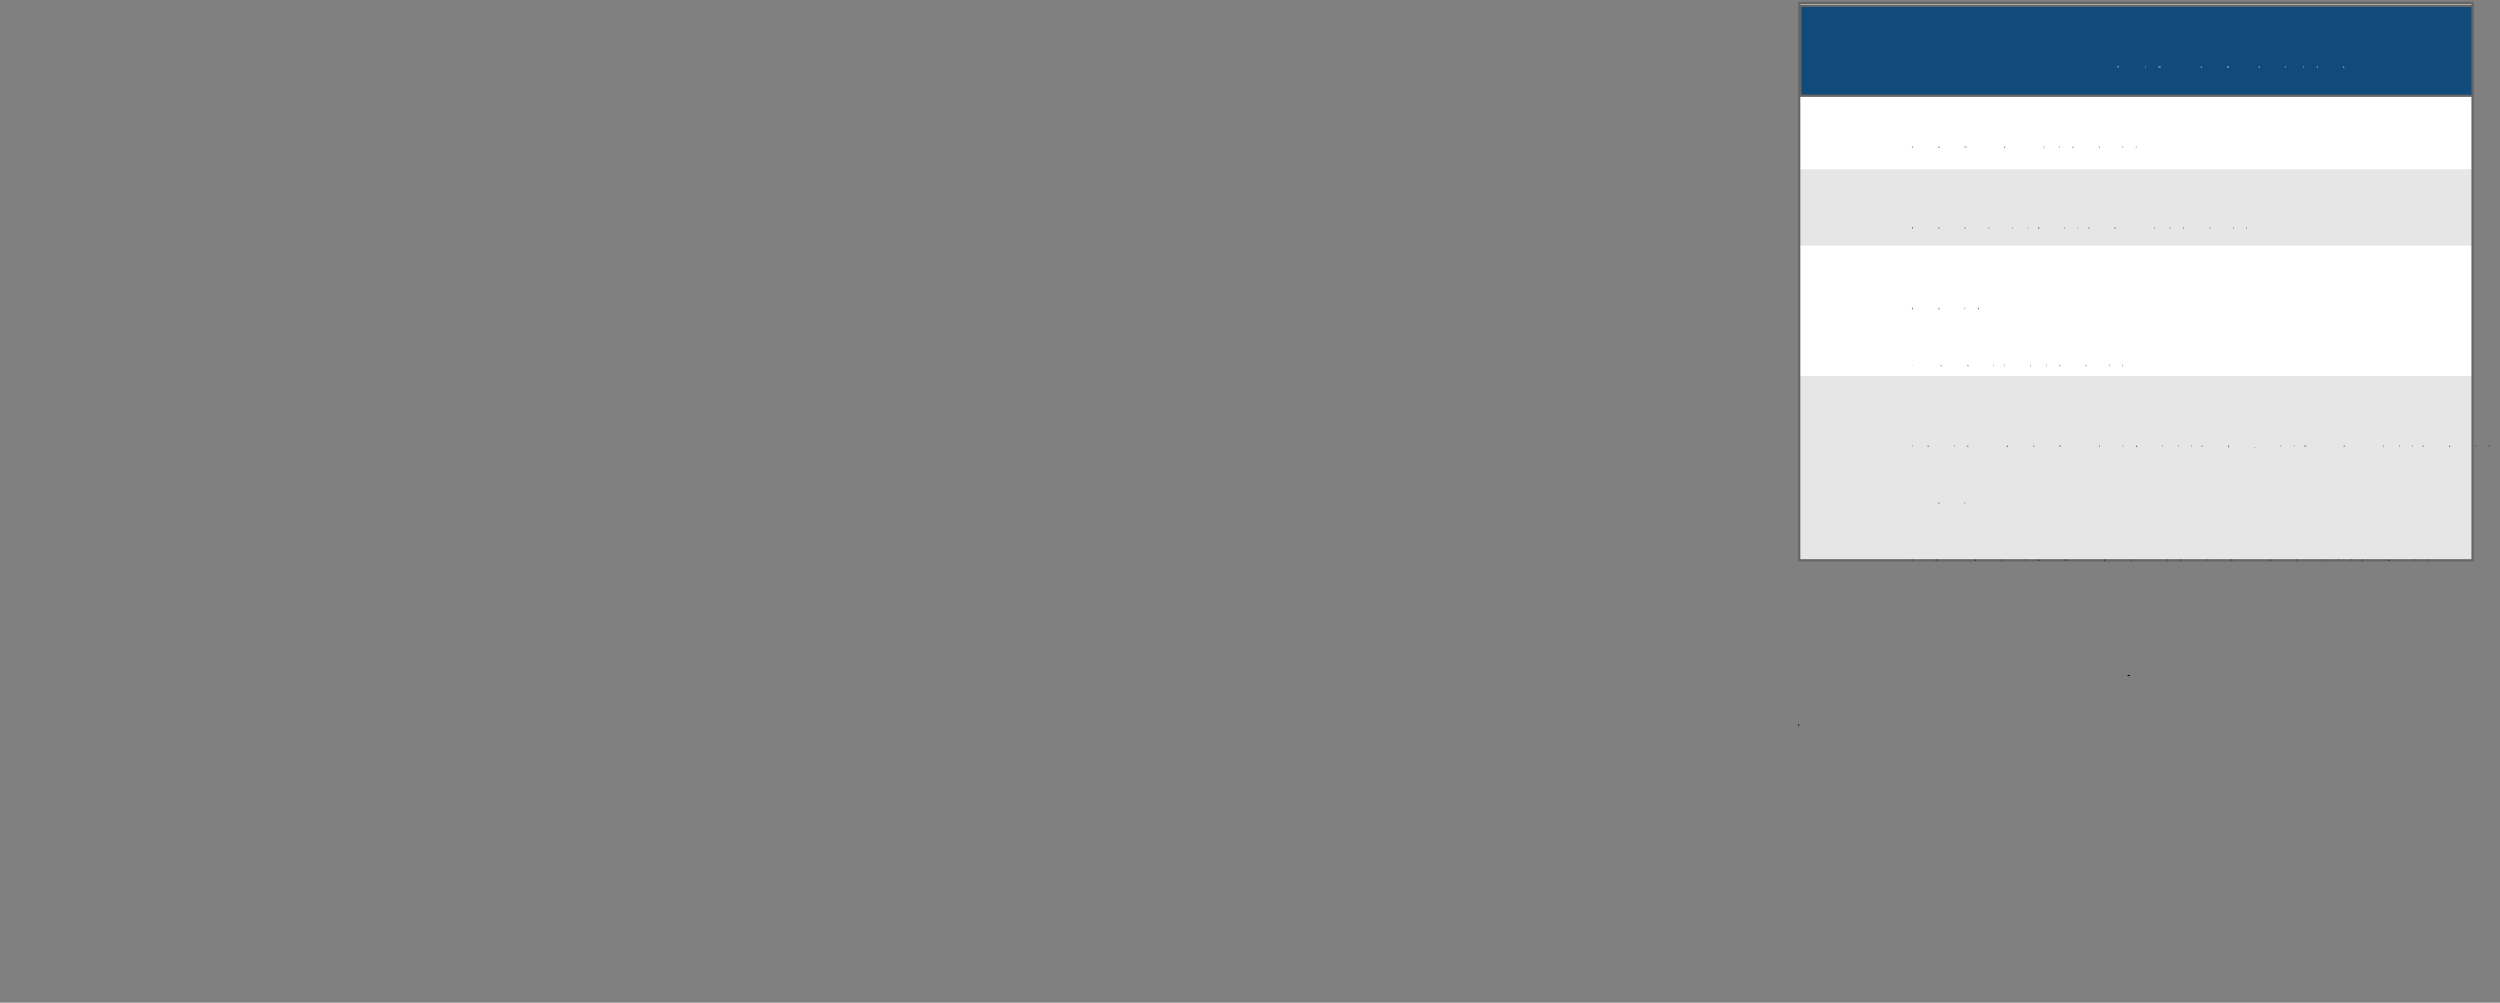 <?xml version="1.0" encoding="utf-8"?>
<!-- Generator: Adobe Illustrator 24.2.3, SVG Export Plug-In . SVG Version: 6.00 Build 0)  -->
<svg version="1.1" id="Layer_1" xmlns:lucid="lucid"
	 xmlns="http://www.w3.org/2000/svg" xmlns:xlink="http://www.w3.org/1999/xlink" x="0px" y="0px" viewBox="0 0 1112.3 446.1"
	 style="enable-background:new 0 0 1112.3 446.1;" xml:space="preserve">
<rect x="0" y="0" width="1112.3" height="446.1" fill="#808080" stroke="none"/>
<style type="text/css">
	.st0{fill:#FFFFFF;}
	.st1{fill:#E6E6E6;}
	.st2{fill:#CCCCCC;}
	.st3{fill:none;stroke:#666666;}
	.st4{fill:#114B7C;stroke:#666666;}
	.st5{fill:#333333;}
	.st6{fill:#FFFFFF;stroke:#000000;stroke-miterlimit:10;}
</style>
<g>
	<path class="st0" d="M800.5,1.3h299.6v248H800.5V1.3z"/>
	<path class="st1" d="M800.5,75.3h299.6v34H800.5V75.3z M800.5,167.3h299.6v82H800.5V167.3z"/>
	<path class="st2" d="M800.5,1.3h299.6v40H800.5V1.3z"/>
	<path class="st3" d="M800.5,1.3h299.6v248H800.5V1.3z M800.5,41.3h299.6"/>
	<g transform="matrix(1,0,0,1,805.486,43.801) translate(0 18.5)">
		<g id="b">
			<g transform="matrix(0.056,0,0,0.056,0,0)">
				<path id="T" d="M812,51.5c4.9-0.2,2.9,6.4,3.3,10.8h-1.8v-6.7c0-1.7-0.4-2.7-2.2-2.7c-4,0.1-2.4,5.7-2.7,9.4h-1.8l-0.1-10.6h1.7
					c0.1,0.6-0.1,1.3,0.1,1.8C809.2,52.3,810.2,51.6,812,51.5"/>
			</g>
			<g transform="matrix(0.056,0,0,0.056,11.111,0)">
				<path id="U" d="M824.4,60.3c-0.8,1.2-1.7,2.3-3.8,2.2c-2-0.1-3.2-1.2-3.2-3.2c-0.1-3.6,3.5-3.5,6.9-3.5c0.2-1.9-0.5-3-2.3-3
					c-1.3,0.1-2.3,0.4-2.3,1.7l-1.8-0.2c0.3-2.1,1.8-2.9,4.2-2.9c2.5,0,4,1.1,4,3.6v4.6c-0.1,1.1,0.4,1.8,1.6,1.5v1.1
					C826,62.7,824.3,62.1,824.4,60.3z M819.3,59.4c0,1.1,0.7,1.8,1.8,1.8c2.3-0.2,3.5-1.6,3.3-4.1C822,57.2,819.3,56.8,819.3,59.4"
					/>
			</g>
			<g transform="matrix(0.056,0,0,0.056,22.222,0)">
				<path id="V" d="M839.4,52.9c-3.7,0.2-2.1,5.8-2.4,9.4h-1.7v-6.7c0-1.6-0.3-2.8-1.9-2.7c-3.7,0.2-2.1,5.8-2.4,9.4h-1.7L829,51.7
					h1.7c0.1,0.6-0.1,1.3,0.1,1.8c0.6-2.4,5.5-2.8,5.9,0c0.6-1.2,1.5-1.9,3.2-2c4.7-0.1,2.6,6.6,3.1,10.8h-1.7v-6.7
					C841.3,54,841,52.9,839.4,52.9"/>
			</g>
			<g transform="matrix(0.056,0,0,0.056,38.833,0)">
				<path id="W" d="M849.9,51.5c3.5,0,4.8,2.3,4.7,5.9H847c0,2.2,0.8,3.7,2.9,3.8c1.4,0.1,2.4-0.7,2.7-1.6l1.6,0.4
					c-0.6,1.6-2.1,2.5-4.3,2.5c-3.2,0-4.9-2.1-4.8-5.6C845.2,53.6,846.6,51.5,849.9,51.5z M852.8,56c0.3-3.3-4.2-4.3-5.4-1.6
					c-0.2,0.4-0.3,0.9-0.3,1.6H852.8"/>
			</g>
		</g>
	</g>
	<g transform="matrix(1,0,0,1,805.486,43.801) translate(55.5 18.5)">
		<g id="c">
			<g transform="matrix(0.056,0,0,0.056,0,0)">
				<path id="X" d="M865.8,66.5c-2.1-2.3-3.6-5.1-3.6-9.4c0-4.2,1.6-7,3.6-9.3h1.7c-2.1,2.3-3.6,5.1-3.6,9.3s1.4,7.1,3.6,9.3H865.8"
					/>
			</g>
			<g transform="matrix(0.056,0,0,0.056,6.611,0)">
				<path id="Y" d="M870.9,59.7c-0.1,1.3,1,1.6,2.1,1.2v1.3c-1.8,0.6-3.9,0.3-3.9-2.2V53h-1.2v-1.3h1.3l0.5-2.4h1.2v2.4h1.9V53h-1.9
					V59.7"/>
			</g>
			<g transform="matrix(0.056,0,0,0.056,12.167,0)">
				<path id="W_1_" d="M878.7,51.5c3.5,0,4.8,2.3,4.7,5.9h-7.5c0,2.2,0.8,3.7,2.9,3.8c1.4,0.1,2.4-0.7,2.7-1.6l1.6,0.4
					c-0.6,1.6-2.1,2.5-4.3,2.5c-3.2,0-4.9-2.1-4.8-5.6C874,53.6,875.4,51.5,878.7,51.5z M881.6,56c0.3-3.3-4.2-4.3-5.4-1.6
					c-0.2,0.4-0.3,0.9-0.3,1.6H881.6"/>
			</g>
			<g transform="matrix(0.056,0,0,0.056,23.278,0)">
				<path id="Z" d="M892.1,62.3l-2.8-4.3l-2.9,4.3h-1.9l3.8-5.4l-3.6-5.1h1.9l2.7,4.1l2.6-4.1h1.9l-3.6,5.1l3.8,5.4H892.1"/>
			</g>
			<g transform="matrix(0.056,0,0,0.056,33.278,0)">
				<path id="Y_1_" d="M897.5,59.7c-0.1,1.3,1,1.6,2.1,1.2v1.3c-1.8,0.6-3.9,0.3-3.9-2.2V53h-1.2v-1.3h1.3l0.5-2.4h1.2v2.4h1.9V53
					h-1.9V59.7"/>
			</g>
			<g transform="matrix(0.056,0,0,0.056,38.833,0)">
				<path id="aa" d="M901.7,47.8c2.1,2.3,3.6,5.1,3.6,9.3s-1.5,7.1-3.6,9.3h-1.7c2.1-2.3,3.6-5.1,3.6-9.3s-1.5-7.1-3.6-9.3H901.7"/>
			</g>
		</g>
	</g>
	<g transform="matrix(1,0,0,1,805.486,77.801) translate(0 18.5)">
		<g id="d">
			<g transform="matrix(0.056,0,0,0.056,0,0)">
				<path id="ab" d="M810.2,85.5c1.7,0,2.7,0.7,3.3,1.8l-0.1-5.6h1.8l0.1,14.5h-1.7c-0.1-0.6,0-1.3-0.2-1.7
					c-0.6,1.3-1.6,1.9-3.3,1.9c-2.9,0-3.8-2.2-3.9-5.4C806.3,87.4,807.6,85.5,810.2,85.5z M810.7,86.9c-2.2,0-2.6,1.9-2.6,4.2
					c0,2.2,0.3,4.1,2.5,4.1c2.3,0,2.8-1.8,2.8-4.2C813.5,88.6,813,86.8,810.7,86.9"/>
			</g>
			<g transform="matrix(0.056,0,0,0.056,11.111,0)">
				<path id="W_2_" d="M822.2,85.5c3.5,0,4.8,2.3,4.7,5.9h-7.5c0,2.2,0.8,3.7,2.9,3.8c1.4,0.1,2.4-0.7,2.7-1.6l1.6,0.4
					c-0.6,1.6-2.1,2.5-4.3,2.5c-3.2,0-4.9-2.1-4.8-5.6C817.5,87.6,818.9,85.5,822.2,85.5z M825,90c0.3-3.3-4.2-4.3-5.4-1.6
					c-0.2,0.4-0.3,0.9-0.3,1.6H825"/>
			</g>
			<g transform="matrix(0.056,0,0,0.056,22.222,0)">
				<path id="ac" d="M835.2,88.4c-0.2-1.9-4.8-2.1-4.8,0c0.8,2.9,6.4,0.7,6.6,5s-8.3,4.1-8.7,0.4l1.6-0.3c0.2,2,5.4,2.5,5.4,0
					c-0.6-3.1-6.3-0.8-6.6-5c-0.2-3.2,4.6-3.5,6.8-2.3c0.7,0.4,1.2,1.1,1.3,1.9"/>
			</g>
			<g transform="matrix(0.056,0,0,0.056,32.222,0)">
				<path id="ad" d="M843,86.9c-2.2,0-2.7,1.8-2.7,4.1c0,2.2,0.5,4.2,2.7,4.2c1.3,0,2.3-0.8,2.4-2.1l1.8,0.1
					c-0.3,2.1-1.7,3.4-4.1,3.4c-3.3,0-4.2-2.3-4.6-5.5c-0.6-5.2,5.6-7.3,8.2-3.6c0.2,0.4,0.3,0.8,0.4,1.2l-1.8,0.2
					C845.1,87.7,844.4,86.9,843,86.9"/>
			</g>
			<g transform="matrix(0.056,0,0,0.056,42.222,0)">
				<path id="ae" d="M854,87.2c-4.3-0.9-2.9,5.1-3.2,9.1h-1.8L849,85.7h1.7c0.1,0.7-0.1,1.6,0.1,2.2c0.3-1.5,1.3-2.7,3.2-2.3V87.2"
					/>
			</g>
			<g transform="matrix(0.056,0,0,0.056,48.833,0)">
				<path id="af" d="M855.7,83.5v-1.7h1.8v1.7H855.7z M855.7,96.3V85.7h1.8v10.6H855.7"/>
			</g>
			<g transform="matrix(0.056,0,0,0.056,53.222,0)">
				<path id="ag" d="M865.1,85.5c3.1,0.1,3.9,2.3,3.9,5.4c0,3.2-0.9,5.4-3.9,5.6c-1.7,0-2.7-0.7-3.3-1.9l0.1,5.8H860L860,85.7h1.7
					l0.1,1.7C862.4,86.2,863.4,85.5,865.1,85.5z M864.7,95.2c2.2,0,2.5-1.9,2.5-4.2s-0.3-4.1-2.5-4.1c-2.3,0-2.8,1.8-2.8,4.2
					C861.8,93.5,862.4,95.2,864.7,95.2"/>
			</g>
			<g transform="matrix(0.056,0,0,0.056,64.333,0)">
				<path id="Y_2_" d="M873.1,93.7c-0.1,1.3,1,1.6,2.1,1.2v1.3c-1.8,0.6-3.9,0.3-3.9-2.2V87h-1.2v-1.3h1.3l0.5-2.4h1.2v2.4h1.9V87
					h-1.9V93.7"/>
			</g>
			<g transform="matrix(0.056,0,0,0.056,69.889,0)">
				<path id="af_1_" d="M876.7,83.5v-1.7h1.8v1.7H876.7z M876.7,96.3V85.7h1.8v10.6H876.7"/>
			</g>
			<g transform="matrix(0.056,0,0,0.056,74.278,0)">
				<path id="ah" d="M885.3,85.5c3.4-0.1,4.7,2.1,4.7,5.5c0.1,3.5-1.5,5.5-4.8,5.5s-4.6-2.2-4.7-5.5
					C880.6,87.4,882.2,85.5,885.3,85.5z M885.3,95.2c2.4,0.1,2.9-1.7,2.9-4.2c0-2.4-0.4-4.2-2.8-4.2c-2.4,0-2.9,1.8-2.9,4.2
					C882.4,93.4,883,95.1,885.3,95.2"/>
			</g>
			<g transform="matrix(0.056,0,0,0.056,85.389,0)">
				<path id="T_1_" d="M897.4,85.5c4.9-0.2,2.9,6.4,3.3,10.8h-1.8v-6.7c0-1.7-0.4-2.7-2.2-2.7c-4,0.1-2.4,5.7-2.7,9.4h-1.8
					l-0.1-10.6h1.7c0.1,0.6-0.1,1.3,0.1,1.8C894.6,86.3,895.6,85.6,897.4,85.5"/>
			</g>
		</g>
	</g>
	<g transform="matrix(1,0,0,1,805.486,77.801) translate(102.056 18.5)">
		<g id="c_1_">
			<g transform="matrix(0.056,0,0,0.056,0,0)">
				<path id="X_1_" d="M912.4,100.5c-2.1-2.3-3.6-5.1-3.6-9.4c0-4.2,1.6-7,3.6-9.3h1.7c-2.1,2.3-3.6,5.1-3.6,9.3s1.4,7.1,3.6,9.3
					H912.4"/>
			</g>
			<g transform="matrix(0.056,0,0,0.056,6.611,0)">
				<path id="Y_3_" d="M917.4,93.7c-0.1,1.3,1,1.6,2.1,1.2v1.3c-1.8,0.6-3.9,0.3-3.9-2.2V87h-1.2v-1.3h1.3l0.5-2.4h1.2v2.4h1.9V87
					h-1.9V93.7"/>
			</g>
			<g transform="matrix(0.056,0,0,0.056,12.167,0)">
				<path id="W_3_" d="M925.3,85.5c3.5,0,4.8,2.3,4.7,5.9h-7.5c0,2.2,0.8,3.7,2.9,3.8c1.4,0.1,2.4-0.7,2.7-1.6l1.6,0.4
					c-0.6,1.6-2.1,2.5-4.3,2.5c-3.2,0-4.9-2.1-4.8-5.6C920.6,87.6,922,85.5,925.3,85.5z M928.2,90c0.3-3.3-4.2-4.3-5.4-1.6
					c-0.2,0.4-0.3,0.9-0.3,1.6H928.2"/>
			</g>
			<g transform="matrix(0.056,0,0,0.056,23.278,0)">
				<path id="Z_1_" d="M938.7,96.3l-2.8-4.3l-2.9,4.3H931l3.8-5.4l-3.6-5.1h1.9l2.7,4.1l2.6-4.1h1.9l-3.6,5.1l3.8,5.4H938.7"/>
			</g>
			<g transform="matrix(0.056,0,0,0.056,33.278,0)">
				<path id="Y_4_" d="M944.1,93.7c-0.1,1.3,1,1.6,2.1,1.2v1.3c-1.8,0.6-3.9,0.3-3.9-2.2V87h-1.2v-1.3h1.3l0.5-2.4h1.2v2.4h1.9V87
					h-1.9V93.7"/>
			</g>
			<g transform="matrix(0.056,0,0,0.056,38.833,0)">
				<path id="aa_1_" d="M948.2,81.8c2.1,2.3,3.6,5.1,3.6,9.3s-1.5,7.1-3.6,9.3h-1.7c2.1-2.3,3.6-5.1,3.6-9.3s-1.5-7.1-3.6-9.3H948.2
					"/>
			</g>
		</g>
	</g>
	<g>
		<g transform="matrix(1,0,0,1,805.486,111.801) translate(0 18.5)">
			<g id="e">
				<g transform="matrix(0.056,0,0,0.056,0,0)">
					<path id="ab_1_" d="M810.2,119.5c1.7,0,2.7,0.7,3.3,1.8l-0.1-5.6h1.8l0.1,14.5h-1.7c-0.1-0.6,0-1.3-0.2-1.7
						c-0.6,1.3-1.6,1.9-3.3,1.9c-2.9,0-3.8-2.2-3.9-5.4C806.3,121.4,807.6,119.5,810.2,119.5z M810.7,120.9c-2.2,0-2.6,1.9-2.6,4.2
						c0,2.2,0.3,4.1,2.5,4.1c2.3,0,2.8-1.8,2.8-4.2C813.5,122.6,813,120.8,810.7,120.9"/>
				</g>
				<g transform="matrix(0.056,0,0,0.056,11.111,0)">
					<path id="U_1_" d="M824.4,128.3c-0.8,1.2-1.7,2.3-3.8,2.2c-2-0.1-3.2-1.2-3.2-3.2c-0.1-3.6,3.5-3.5,6.9-3.5
						c0.2-1.9-0.5-3-2.3-3c-1.3,0.1-2.3,0.4-2.3,1.7l-1.8-0.2c0.3-2.1,1.8-2.9,4.2-2.9c2.5,0,4,1.1,4,3.6v4.6
						c-0.1,1.1,0.4,1.8,1.6,1.5v1.1C826,130.7,824.3,130.1,824.4,128.3z M819.3,127.4c0,1.1,0.7,1.8,1.8,1.8
						c2.3-0.2,3.5-1.6,3.3-4.1C822,125.2,819.3,124.8,819.3,127.4"/>
				</g>
				<g transform="matrix(0.056,0,0,0.056,22.222,0)">
					<path id="Y_5_" d="M831,127.7c-0.1,1.3,1,1.6,2.1,1.2v1.3c-1.8,0.6-3.9,0.3-3.9-2.2V121H828v-1.3h1.3l0.5-2.4h1.2v2.4h1.9v1.3
						H831V127.7"/>
				</g>
				<g transform="matrix(0.056,0,0,0.056,27.778,0)">
					<path id="U_2_" d="M841.1,128.3c-0.8,1.2-1.7,2.3-3.8,2.2c-2-0.1-3.2-1.2-3.2-3.2c-0.1-3.6,3.5-3.5,6.9-3.5
						c0.2-1.9-0.5-3-2.3-3c-1.3,0.1-2.3,0.4-2.3,1.7l-1.8-0.2c0.3-2.1,1.8-2.9,4.2-2.9c2.5,0,4,1.1,4,3.6v4.6
						c-0.1,1.1,0.4,1.8,1.6,1.5v1.1C842.7,130.7,841,130.1,841.1,128.3z M835.9,127.4c0,1.1,0.7,1.8,1.8,1.8
						c2.3-0.2,3.5-1.6,3.3-4.1C838.7,125.2,835.9,124.8,835.9,127.4"/>
				</g>
			</g>
		</g>
		<g transform="matrix(1,0,0,1,805.486,111.801) translate(0 42.5)">
			<g id="f" transform="matrix(0.056,0,0,0.056,0,0)">
				<path id="ai" d="M806.4,149.7v-1.6h4.9v1.6H806.4"/>
			</g>
		</g>
		<g transform="matrix(1,0,0,1,805.486,111.801) translate(12.167 42.5)">
			<g id="g">
				<g transform="matrix(0.056,0,0,0.056,0,0)">
					<path id="aj" d="M822.3,154.5c-4.9,0.2-3-6.4-3.4-10.8h1.8v6.7c0,1.7,0.4,2.8,2.2,2.7c4-0.1,2.5-5.6,2.8-9.4h1.7l0.1,10.6h-1.7
						c-0.1-0.6,0.1-1.4-0.1-1.8C825,153.7,824.1,154.5,822.3,154.5"/>
				</g>
				<g transform="matrix(0.056,0,0,0.056,11.111,0)">
					<path id="T_2_" d="M835.3,143.5c4.9-0.2,2.9,6.4,3.3,10.8h-1.8v-6.7c0-1.7-0.4-2.7-2.2-2.7c-4,0.1-2.4,5.7-2.7,9.4h-1.8
						l-0.1-10.6h1.7c0.1,0.6-0.1,1.3,0.1,1.8C832.5,144.3,833.5,143.6,835.3,143.5"/>
				</g>
				<g transform="matrix(0.056,0,0,0.056,22.222,0)">
					<path id="af_2_" d="M841.2,141.5v-1.7h1.8v1.7H841.2z M841.2,154.3v-10.6h1.8v10.6H841.2"/>
				</g>
				<g transform="matrix(0.056,0,0,0.056,26.611,0)">
					<path id="Y_6_" d="M847.5,151.7c-0.1,1.3,1,1.6,2.1,1.2v1.3c-1.8,0.6-3.9,0.3-3.9-2.2V145h-1.2v-1.3h1.3l0.5-2.4h1.2v2.4h1.9
						v1.3h-1.9V151.7"/>
				</g>
			</g>
		</g>
		<g transform="matrix(1,0,0,1,805.486,111.801) translate(49.889 42.5)">
			<g id="c_2_">
				<g transform="matrix(0.056,0,0,0.056,0,0)">
					<path id="X_2_" d="M860.2,158.5c-2.1-2.3-3.6-5.1-3.6-9.4c0-4.2,1.6-7,3.6-9.3h1.7c-2.1,2.3-3.6,5.1-3.6,9.3
						c0,4.2,1.4,7.1,3.6,9.3H860.2"/>
				</g>
				<g transform="matrix(0.056,0,0,0.056,6.611,0)">
					<path id="Y_7_" d="M865.3,151.7c-0.1,1.3,1,1.6,2.1,1.2v1.3c-1.8,0.6-3.9,0.3-3.9-2.2V145h-1.2v-1.3h1.3l0.5-2.4h1.2v2.4h1.9
						v1.3h-1.9V151.7"/>
				</g>
				<g transform="matrix(0.056,0,0,0.056,12.167,0)">
					<path id="W_4_" d="M873.1,143.5c3.5,0,4.8,2.3,4.7,5.9h-7.5c0,2.2,0.8,3.7,2.9,3.8c1.4,0.1,2.4-0.7,2.7-1.6l1.6,0.4
						c-0.6,1.6-2.1,2.5-4.3,2.5c-3.2,0-4.9-2.1-4.8-5.6C868.4,145.6,869.8,143.5,873.1,143.5z M876,148c0.3-3.3-4.2-4.3-5.4-1.6
						c-0.2,0.4-0.3,0.9-0.3,1.6H876"/>
				</g>
				<g transform="matrix(0.056,0,0,0.056,23.278,0)">
					<path id="Z_2_" d="M886.5,154.3l-2.8-4.3l-2.9,4.3h-1.9l3.8-5.4l-3.6-5.1h1.9l2.7,4.1l2.6-4.1h1.9l-3.6,5.1l3.8,5.4H886.5"/>
				</g>
				<g transform="matrix(0.056,0,0,0.056,33.278,0)">
					<path id="Y_8_" d="M891.9,151.7c-0.1,1.3,1,1.6,2.1,1.2v1.3c-1.8,0.6-3.9,0.3-3.9-2.2V145h-1.2v-1.3h1.3l0.5-2.4h1.2v2.4h1.9
						v1.3h-1.9V151.7"/>
				</g>
				<g transform="matrix(0.056,0,0,0.056,38.833,0)">
					<path id="aa_2_" d="M896,139.8c2.1,2.3,3.6,5.1,3.6,9.3c0,4.2-1.5,7.1-3.6,9.3h-1.7c2.1-2.3,3.6-5.1,3.6-9.3
						c0-4.2-1.5-7.1-3.6-9.3H896"/>
				</g>
			</g>
		</g>
	</g>
	<g>
		<g transform="matrix(1,0,0,1,805.486,169.801) translate(0 18.5)">
			<g id="h">
				<g transform="matrix(0.056,0,0,0.056,0,0)">
					<path id="ae_1_" d="M811.8,179.2c-4.3-0.9-2.9,5.1-3.2,9.1h-1.8l-0.1-10.6h1.7c0.1,0.7-0.1,1.6,0.1,2.2
						c0.3-1.5,1.3-2.7,3.2-2.3V179.2"/>
				</g>
				<g transform="matrix(0.056,0,0,0.056,6.611,0)">
					<path id="U_3_" d="M819.9,186.3c-0.8,1.2-1.7,2.3-3.8,2.2c-2-0.1-3.2-1.2-3.2-3.2c-0.1-3.6,3.5-3.5,6.9-3.5
						c0.2-1.9-0.5-3-2.3-3c-1.3,0.1-2.3,0.4-2.3,1.7l-1.8-0.2c0.3-2.1,1.8-2.9,4.2-2.9c2.5,0,4,1.1,4,3.6v4.6
						c-0.1,1.1,0.4,1.8,1.6,1.5v1.1C821.5,188.7,819.8,188.1,819.9,186.3z M814.8,185.4c0,1.1,0.7,1.8,1.8,1.8
						c2.3-0.2,3.5-1.6,3.3-4.1C817.5,183.2,814.8,182.8,814.8,185.4"/>
				</g>
				<g transform="matrix(0.056,0,0,0.056,17.722,0)">
					<path id="Y_9_" d="M826.5,185.7c-0.1,1.3,1,1.6,2.1,1.2v1.3c-1.8,0.6-3.9,0.3-3.9-2.2V179h-1.2v-1.3h1.3l0.5-2.4h1.2v2.4h1.9
						v1.3h-1.9V185.7"/>
				</g>
				<g transform="matrix(0.056,0,0,0.056,23.278,0)">
					<path id="W_5_" d="M834.3,177.5c3.5,0,4.8,2.3,4.7,5.9h-7.5c0,2.2,0.8,3.7,2.9,3.8c1.4,0.1,2.4-0.7,2.7-1.6l1.6,0.4
						c-0.6,1.6-2.1,2.5-4.3,2.5c-3.2,0-4.9-2.1-4.8-5.6C829.7,179.6,831,177.5,834.3,177.5z M837.2,182c0.3-3.3-4.2-4.3-5.4-1.6
						c-0.2,0.4-0.3,0.9-0.3,1.6H837.2"/>
				</g>
			</g>
		</g>
		<g transform="matrix(1,0,0,1,805.486,169.801) translate(39.944 18.5)">
			<g id="i">
				<g transform="matrix(0.056,0,0,0.056,0,0)">
					<path id="U_4_" d="M853.3,186.3c-0.8,1.2-1.7,2.3-3.8,2.2c-2-0.1-3.2-1.2-3.2-3.2c-0.1-3.6,3.5-3.5,6.9-3.5
						c0.2-1.9-0.5-3-2.3-3c-1.3,0.1-2.3,0.4-2.3,1.7l-1.8-0.2c0.3-2.1,1.8-2.9,4.2-2.9c2.5,0,4,1.1,4,3.6v4.6
						c-0.1,1.1,0.4,1.8,1.6,1.5v1.1C854.8,188.7,853.2,188.1,853.3,186.3z M848.1,185.4c0,1.1,0.7,1.8,1.8,1.8
						c2.3-0.2,3.5-1.6,3.3-4.1C850.8,183.2,848.1,182.8,848.1,185.4"/>
				</g>
				<g transform="matrix(0.056,0,0,0.056,11.111,0)">
					<path id="T_3_" d="M863,177.5c4.9-0.2,2.9,6.4,3.3,10.8h-1.8v-6.7c0-1.7-0.4-2.7-2.2-2.7c-4,0.1-2.4,5.7-2.7,9.4h-1.8
						l-0.1-10.6h1.7c0.1,0.6-0.1,1.3,0.1,1.8C860.3,178.3,861.3,177.6,863,177.5"/>
				</g>
				<g transform="matrix(0.056,0,0,0.056,22.222,0)">
					<path id="ab_2_" d="M872.4,177.5c1.7,0,2.7,0.7,3.3,1.8l-0.1-5.6h1.8l0.1,14.5h-1.7c-0.1-0.6,0-1.3-0.2-1.7
						c-0.6,1.3-1.6,1.9-3.3,1.9c-2.9,0-3.8-2.2-3.9-5.4C868.5,179.4,869.8,177.5,872.4,177.5z M872.9,178.9c-2.2,0-2.6,1.9-2.6,4.2
						c0,2.2,0.3,4.1,2.5,4.1c2.3,0,2.8-1.8,2.8-4.2C875.7,180.6,875.2,178.8,872.9,178.9"/>
				</g>
			</g>
		</g>
		<g transform="matrix(1,0,0,1,805.486,169.801) translate(78.833 18.5)">
			<g id="j">
				<g transform="matrix(0.056,0,0,0.056,0,0)">
					<path id="ac_1_" d="M891.8,180.4c-0.2-1.9-4.8-2.1-4.8,0c0.8,2.9,6.4,0.7,6.6,5c0.2,4.3-8.3,4.1-8.7,0.4l1.6-0.3
						c0.2,2,5.4,2.5,5.4,0c-0.6-3.1-6.3-0.8-6.6-5c-0.2-3.2,4.6-3.5,6.8-2.3c0.7,0.4,1.2,1.1,1.3,1.9"/>
				</g>
				<g transform="matrix(0.056,0,0,0.056,10,0)">
					<path id="Y_10_" d="M897.6,185.7c-0.1,1.3,1,1.6,2.1,1.2v1.3c-1.8,0.6-3.9,0.3-3.9-2.2V179h-1.2v-1.3h1.3l0.5-2.4h1.2v2.4h1.9
						v1.3h-1.9V185.7"/>
				</g>
				<g transform="matrix(0.056,0,0,0.056,15.556,0)">
					<path id="U_5_" d="M907.7,186.3c-0.8,1.2-1.7,2.3-3.8,2.2c-2-0.1-3.2-1.2-3.2-3.2c-0.1-3.6,3.5-3.5,6.9-3.5
						c0.2-1.9-0.5-3-2.3-3c-1.3,0.1-2.3,0.4-2.3,1.7l-1.8-0.2c0.3-2.1,1.8-2.9,4.2-2.9c2.5,0,4,1.1,4,3.6v4.6
						c-0.1,1.1,0.4,1.8,1.6,1.5v1.1C909.3,188.7,907.6,188.1,907.7,186.3z M902.5,185.4c0,1.1,0.7,1.8,1.8,1.8
						c2.3-0.2,3.5-1.6,3.3-4.1C905.3,183.2,902.5,182.8,902.5,185.4"/>
				</g>
				<g transform="matrix(0.056,0,0,0.056,26.667,0)">
					<path id="ae_2_" d="M917.3,179.2c-4.3-0.9-2.9,5.1-3.2,9.1h-1.8l-0.1-10.6h1.7c0.1,0.7-0.1,1.6,0.1,2.2
						c0.3-1.5,1.3-2.7,3.2-2.3V179.2"/>
				</g>
				<g transform="matrix(0.056,0,0,0.056,33.278,0)">
					<path id="Y_11_" d="M920.9,185.7c-0.1,1.3,1,1.6,2.1,1.2v1.3c-1.8,0.6-3.9,0.3-3.9-2.2V179h-1.2v-1.3h1.3l0.5-2.4h1.2v2.4h1.9
						v1.3h-1.9V185.7"/>
				</g>
				<g transform="matrix(0.056,0,0,0.056,38.833,0)">
					<path id="af_3_" d="M924.5,175.5v-1.7h1.8v1.7H924.5z M924.5,188.3v-10.6h1.8v10.6H924.5"/>
				</g>
				<g transform="matrix(0.056,0,0,0.056,43.222,0)">
					<path id="T_4_" d="M934,177.5c4.9-0.2,2.9,6.4,3.3,10.8h-1.8v-6.7c0-1.7-0.4-2.7-2.2-2.7c-4,0.1-2.4,5.7-2.7,9.4h-1.8
						l-0.1-10.6h1.7c0.1,0.6-0.1,1.3,0.1,1.8C931.3,178.3,932.3,177.6,934,177.5"/>
				</g>
				<g transform="matrix(0.056,0,0,0.056,54.333,0)">
					<path id="ak" d="M948.5,177.7c-0.6,6.9,2.3,16.3-6.1,14.5c-1.3-0.3-2.1-1.1-2.4-2.4l1.8-0.3c0.8,2.6,5.6,1.8,4.9-1.6v-1.7
						c-0.6,1.2-1.6,2-3.4,2c-3,0-3.8-2.3-3.8-5.3c0-3.1,0.9-5.4,3.9-5.4c1.6-0.1,2.7,0.9,3.3,1.9c0.1-0.6,0-1.3,0.1-1.8H948.5z
						 M943.9,187.1c2,0,2.8-1.8,2.8-4.1c0-2.3-0.8-4.2-2.8-4.2c-2.2,0-2.6,1.9-2.6,4.2C941.3,185.3,941.7,187.1,943.9,187.1"/>
				</g>
				<g transform="matrix(0.056,0,0,0.056,65.444,0)">
					<path id="al" d="M949.5,192.3V191h11.6v1.3H949.5"/>
				</g>
				<g transform="matrix(0.056,0,0,0.056,76.556,0)">
					<path id="Y_12_" d="M964.2,185.7c-0.1,1.3,1,1.6,2.1,1.2v1.3c-1.8,0.6-3.9,0.3-3.9-2.2V179h-1.2v-1.3h1.3l0.5-2.4h1.2v2.4h1.9
						v1.3h-1.9V185.7"/>
				</g>
				<g transform="matrix(0.056,0,0,0.056,82.111,0)">
					<path id="af_4_" d="M967.8,175.5v-1.7h1.8v1.7H967.8z M967.8,188.3v-10.6h1.8v10.6H967.8"/>
				</g>
				<g transform="matrix(0.056,0,0,0.056,86.5,0)">
					<path id="V_1_" d="M982.5,178.9c-3.7,0.2-2.1,5.8-2.4,9.4h-1.7v-6.7c0-1.6-0.3-2.8-1.9-2.7c-3.7,0.2-2.1,5.8-2.4,9.4h-1.7
						l-0.1-10.6h1.7c0.1,0.6-0.1,1.3,0.1,1.8c0.6-2.4,5.5-2.8,5.9,0c0.6-1.2,1.5-1.9,3.2-2c4.7-0.1,2.6,6.6,3.1,10.8h-1.7v-6.7
						C984.4,180,984.2,178.9,982.5,178.9"/>
				</g>
				<g transform="matrix(0.056,0,0,0.056,103.111,0)">
					<path id="W_6_" d="M993,177.5c3.5,0,4.8,2.3,4.7,5.9h-7.5c0,2.2,0.8,3.7,2.9,3.8c1.4,0.1,2.4-0.7,2.7-1.6l1.6,0.4
						c-0.6,1.6-2.1,2.5-4.3,2.5c-3.2,0-4.9-2.1-4.8-5.6C988.3,179.6,989.7,177.5,993,177.5z M995.9,182c0.3-3.3-4.2-4.3-5.4-1.6
						c-0.2,0.4-0.3,0.9-0.3,1.6H995.9"/>
				</g>
			</g>
		</g>
		<g transform="matrix(1,0,0,1,805.486,169.801) translate(198.611 18.5)">
			<g id="k">
				<g transform="matrix(0.056,0,0,0.056,0,0)">
					<path id="X_3_" d="M1008.9,192.5c-2.1-2.3-3.6-5.1-3.6-9.4c0-4.2,1.6-7,3.6-9.3h1.7c-2.1,2.3-3.6,5.1-3.6,9.3
						c0,4.2,1.4,7.1,3.6,9.3H1008.9"/>
				</g>
				<g transform="matrix(0.056,0,0,0.056,6.611,0)">
					<path id="am" d="M1016.3,175.3c-1.7-0.5-2.3,0.6-2.1,2.4h2.1v1.3h-2.1v9.3h-1.7V179h-1.5v-1.3h1.5c-0.4-2.9,0.9-4.6,3.8-3.8
						V175.3"/>
				</g>
				<g transform="matrix(0.056,0,0,0.056,12.167,0)">
					<path id="an" d="M1017.6,188.3v-14.5h1.8v14.5H1017.6"/>
				</g>
				<g transform="matrix(0.056,0,0,0.056,16.556,0)">
					<path id="ah_1_" d="M1026.2,177.5c3.4-0.1,4.7,2.1,4.7,5.5c0.1,3.5-1.5,5.5-4.8,5.5c-3.3,0-4.6-2.2-4.7-5.5
						C1021.5,179.4,1023,177.5,1026.2,177.5z M1026.2,187.2c2.4,0.1,2.9-1.7,2.9-4.2c0-2.4-0.4-4.2-2.8-4.2c-2.4,0-2.9,1.8-2.9,4.2
						S1023.9,187.1,1026.2,187.2"/>
				</g>
				<g transform="matrix(0.056,0,0,0.056,27.667,0)">
					<path id="U_6_" d="M1039.6,186.3c-0.8,1.2-1.7,2.3-3.8,2.2c-2-0.1-3.2-1.2-3.2-3.2c-0.1-3.6,3.5-3.5,6.9-3.5
						c0.2-1.9-0.5-3-2.3-3c-1.3,0.1-2.3,0.4-2.3,1.7l-1.8-0.2c0.3-2.1,1.8-2.9,4.2-2.9c2.5,0,4,1.1,4,3.6v4.6
						c-0.1,1.1,0.4,1.8,1.6,1.5v1.1C1041.2,188.7,1039.5,188.1,1039.6,186.3z M1034.4,185.4c0,1.1,0.7,1.8,1.8,1.8
						c2.3-0.2,3.5-1.6,3.3-4.1C1037.2,183.2,1034.4,182.8,1034.4,185.4"/>
				</g>
				<g transform="matrix(0.056,0,0,0.056,38.778,0)">
					<path id="Y_13_" d="M1046.2,185.7c-0.1,1.3,1,1.6,2.1,1.2v1.3c-1.8,0.6-3.9,0.3-3.9-2.2V179h-1.2v-1.3h1.3l0.5-2.4h1.2v2.4h1.9
						v1.3h-1.9V185.7"/>
				</g>
				<g transform="matrix(0.056,0,0,0.056,44.333,0)">
					<path id="ac_2_" d="M1055.9,180.4c-0.2-1.9-4.8-2.1-4.8,0c0.8,2.9,6.4,0.7,6.6,5c0.2,4.3-8.3,4.1-8.7,0.4l1.6-0.3
						c0.2,2,5.4,2.5,5.4,0c-0.6-3.1-6.3-0.8-6.6-5c-0.2-3.2,4.6-3.5,6.8-2.3c0.7,0.4,1.2,1.1,1.3,1.9"/>
				</g>
				<g transform="matrix(0.056,0,0,0.056,54.333,0)">
					<path id="aa_3_" d="M1060.3,173.8c2.1,2.3,3.6,5.1,3.6,9.3c0,4.2-1.5,7.1-3.6,9.3h-1.7c2.1-2.3,3.6-5.1,3.6-9.3
						c0-4.2-1.5-7.1-3.6-9.3H1060.3"/>
				</g>
			</g>
		</g>
		<g transform="matrix(1,0,0,1,805.486,169.801) translate(0 42.5)">
		</g>
		<g transform="matrix(1,0,0,1,805.486,169.801) translate(11.111 42.5)">
			<g id="m">
				<g transform="matrix(0.056,0,0,0.056,0,0)">
					<path id="ah_2_" d="M822.2,201.5c3.4-0.1,4.7,2.1,4.7,5.5c0.1,3.5-1.5,5.5-4.8,5.5s-4.6-2.2-4.7-5.5
						C817.4,203.4,819,201.5,822.2,201.5z M822.1,211.2c2.4,0.1,2.9-1.7,2.9-4.2c0-2.4-0.4-4.2-2.8-4.2c-2.4,0-2.9,1.8-2.9,4.2
						S819.8,211.1,822.1,211.2"/>
				</g>
				<g transform="matrix(0.056,0,0,0.056,11.111,0)">
					<path id="ae_3_" d="M834,203.2c-4.3-0.9-2.9,5.1-3.2,9.1h-1.8l-0.1-10.6h1.7c0.1,0.7-0.1,1.6,0.1,2.2c0.3-1.5,1.3-2.7,3.2-2.3
						V203.2"/>
				</g>
			</g>
		</g>
		<g transform="matrix(1,0,0,1,805.486,169.801) translate(0 66.5)">
			<g id="n">
				<g transform="matrix(0.056,0,0,0.056,0,0)">
					<path id="Y_14_" d="M808.8,233.7c-0.1,1.3,1,1.6,2.1,1.2v1.3c-1.8,0.6-3.9,0.3-3.9-2.2V227h-1.2v-1.3h1.3l0.5-2.4h1.2v2.4h1.9
						v1.3h-1.9V233.7"/>
				</g>
				<g transform="matrix(0.056,0,0,0.056,5.556,0)">
					<path id="af_5_" d="M812.4,223.5v-1.7h1.8v1.7H812.4z M812.4,236.3v-10.6h1.8v10.6H812.4"/>
				</g>
				<g transform="matrix(0.056,0,0,0.056,9.944,0)">
					<path id="V_2_" d="M827.1,226.9c-3.7,0.2-2.1,5.8-2.4,9.4h-1.7v-6.7c0-1.6-0.3-2.8-1.9-2.7c-3.7,0.2-2.1,5.8-2.4,9.4h-1.7
						l-0.1-10.6h1.7c0.1,0.6-0.1,1.3,0.1,1.8c0.6-2.4,5.5-2.8,5.9,0c0.6-1.2,1.5-1.9,3.2-2c4.7-0.1,2.6,6.6,3.1,10.8H829v-6.7
						C829,228,828.8,226.9,827.1,226.9"/>
				</g>
				<g transform="matrix(0.056,0,0,0.056,26.556,0)">
					<path id="W_7_" d="M837.6,225.5c3.5,0,4.8,2.3,4.7,5.9h-7.5c0,2.2,0.8,3.7,2.9,3.8c1.4,0.1,2.4-0.7,2.7-1.6l1.6,0.4
						c-0.6,1.6-2.1,2.5-4.3,2.5c-3.2,0-4.9-2.1-4.8-5.6C832.9,227.6,834.3,225.5,837.6,225.5z M840.5,230c0.3-3.3-4.2-4.3-5.4-1.6
						c-0.2,0.4-0.3,0.9-0.3,1.6H840.5"/>
				</g>
				<g transform="matrix(0.056,0,0,0.056,37.667,0)">
					<path id="ac_3_" d="M850.7,228.4c-0.2-1.9-4.8-2.1-4.8,0c0.8,2.9,6.4,0.7,6.6,5c0.2,4.3-8.3,4.1-8.7,0.4l1.6-0.3
						c0.2,2,5.4,2.5,5.4,0c-0.6-3.1-6.3-0.8-6.6-5c-0.2-3.2,4.6-3.5,6.8-2.3c0.7,0.4,1.2,1.1,1.3,1.9"/>
				</g>
				<g transform="matrix(0.056,0,0,0.056,47.667,0)">
					<path id="Y_15_" d="M856.4,233.7c-0.1,1.3,1,1.6,2.1,1.2v1.3c-1.8,0.6-3.9,0.3-3.9-2.2V227h-1.2v-1.3h1.3l0.5-2.4h1.2v2.4h1.9
						v1.3h-1.9V233.7"/>
				</g>
				<g transform="matrix(0.056,0,0,0.056,53.222,0)">
					<path id="U_7_" d="M866.5,234.3c-0.8,1.2-1.7,2.3-3.8,2.2c-2-0.1-3.2-1.2-3.2-3.2c-0.1-3.6,3.5-3.5,6.9-3.5
						c0.2-1.9-0.5-3-2.3-3c-1.3,0.1-2.3,0.4-2.3,1.7l-1.8-0.2c0.3-2.1,1.8-2.9,4.2-2.9c2.5,0,4,1.1,4,3.6v4.6
						c-0.1,1.1,0.4,1.8,1.6,1.5v1.1C868.1,236.7,866.4,236.1,866.5,234.3z M861.4,233.4c0,1.1,0.7,1.8,1.8,1.8
						c2.3-0.2,3.5-1.6,3.3-4.1C864.1,231.2,861.4,230.8,861.4,233.4"/>
				</g>
				<g transform="matrix(0.056,0,0,0.056,64.333,0)">
					<path id="V_3_" d="M881.5,226.9c-3.7,0.2-2.1,5.8-2.4,9.4h-1.7v-6.7c0-1.6-0.3-2.8-1.9-2.7c-3.7,0.2-2.1,5.8-2.4,9.4h-1.7
						l-0.1-10.6h1.7c0.1,0.6-0.1,1.3,0.1,1.8c0.6-2.4,5.5-2.8,5.9,0c0.6-1.2,1.5-1.9,3.2-2c4.7-0.1,2.6,6.6,3.1,10.8h-1.7v-6.7
						C883.4,228,883.2,226.9,881.5,226.9"/>
				</g>
				<g transform="matrix(0.056,0,0,0.056,80.944,0)">
					<path id="ag_1_" d="M892.8,225.5c3.1,0.1,3.9,2.3,3.9,5.4c0,3.2-0.9,5.4-3.9,5.6c-1.7,0-2.7-0.7-3.3-1.9l0.1,5.8h-1.8
						l-0.1-14.7h1.7l0.1,1.7C890.1,226.2,891.1,225.5,892.8,225.5z M892.4,235.2c2.2,0,2.5-1.9,2.5-4.2c0-2.3-0.3-4.1-2.5-4.1
						c-2.3,0-2.8,1.8-2.8,4.2C889.5,233.5,890.1,235.2,892.4,235.2"/>
				</g>
				<g transform="matrix(0.056,0,0,0.056,92.056,0)">
					<path id="ac_4_" d="M905,228.4c-0.2-1.9-4.8-2.1-4.8,0c0.8,2.9,6.4,0.7,6.6,5c0.2,4.3-8.3,4.1-8.7,0.4l1.6-0.3
						c0.2,2,5.4,2.5,5.4,0c-0.6-3.1-6.3-0.8-6.6-5c-0.2-3.2,4.6-3.5,6.8-2.3c0.7,0.4,1.2,1.1,1.3,1.9"/>
				</g>
			</g>
		</g>
		<g transform="matrix(1,0,0,1,805.486,169.801) translate(107.611 66.5)">
			<g id="o">
				<g transform="matrix(0.056,0,0,0.056,0,0)">
					<path id="ao" d="M914.5,240.5v-18.7h3.9v1.3h-2.3v16.1h2.3v1.3H914.5"/>
				</g>
				<g transform="matrix(0.056,0,0,0.056,5.556,0)">
					<path id="T_5_" d="M925.2,225.5c4.9-0.2,2.9,6.4,3.3,10.8h-1.8v-6.7c0-1.7-0.4-2.7-2.2-2.7c-4,0.1-2.4,5.7-2.7,9.4H920
						l-0.1-10.6h1.7c0.1,0.6-0.1,1.3,0.1,1.8C922.4,226.3,923.4,225.6,925.2,225.5"/>
				</g>
				<g transform="matrix(0.056,0,0,0.056,16.667,0)">
					<path id="Y_16_" d="M933,233.7c-0.1,1.3,1,1.6,2.1,1.2v1.3c-1.8,0.6-3.9,0.3-3.9-2.2V227H930v-1.3h1.3l0.5-2.4h1.2v2.4h1.9v1.3
						H933V233.7"/>
				</g>
				<g transform="matrix(0.056,0,0,0.056,22.222,0)">
					<path id="af_6_" d="M936.7,223.5v-1.7h1.8v1.7H936.7z M936.7,236.3v-10.6h1.8v10.6H936.7"/>
				</g>
				<g transform="matrix(0.056,0,0,0.056,26.611,0)">
					<path id="V_4_" d="M951.4,226.9c-3.7,0.2-2.1,5.8-2.4,9.4h-1.7v-6.7c0-1.6-0.3-2.8-1.9-2.7c-3.7,0.2-2.1,5.8-2.4,9.4h-1.7
						l-0.1-10.6h1.7c0.1,0.6-0.1,1.3,0.1,1.8c0.6-2.4,5.5-2.8,5.9,0c0.6-1.2,1.5-1.9,3.2-2c4.7-0.1,2.6,6.6,3.1,10.8h-1.7v-6.7
						C953.3,228,953,226.9,951.4,226.9"/>
				</g>
				<g transform="matrix(0.056,0,0,0.056,43.222,0)">
					<path id="W_8_" d="M961.9,225.5c3.5,0,4.8,2.3,4.7,5.9H959c0,2.2,0.8,3.7,2.9,3.8c1.4,0.1,2.4-0.7,2.7-1.6l1.6,0.4
						c-0.6,1.6-2.1,2.5-4.3,2.5c-3.2,0-4.9-2.1-4.8-5.6C957.2,227.6,958.6,225.5,961.9,225.5z M964.8,230c0.3-3.3-4.2-4.3-5.4-1.6
						c-0.2,0.4-0.3,0.9-0.3,1.6H964.8"/>
				</g>
				<g transform="matrix(0.056,0,0,0.056,54.333,0)">
					<path id="ap" d="M967.6,240.5v-1.3h2.3v-16.1h-2.3v-1.3h3.9v18.7H967.6"/>
				</g>
			</g>
		</g>
		<g transform="matrix(1,0,0,1,805.486,169.801) translate(173.056 66.5)">
			<g id="p">
				<g transform="matrix(0.056,0,0,0.056,0,0)">
					<path id="X_4_" d="M983.4,240.5c-2.1-2.3-3.6-5.1-3.6-9.4c0-4.2,1.6-7,3.6-9.3h1.7c-2.1,2.3-3.6,5.1-3.6,9.3
						c0,4.2,1.4,7.1,3.6,9.3H983.4"/>
				</g>
				<g transform="matrix(0.056,0,0,0.056,6.611,0)">
					<path id="am_1_" d="M990.8,223.3c-1.7-0.5-2.3,0.6-2.1,2.4h2.1v1.3h-2.1v9.3h-1.7V227h-1.5v-1.3h1.5c-0.4-2.9,0.9-4.6,3.8-3.8
						V223.3"/>
				</g>
				<g transform="matrix(0.056,0,0,0.056,12.167,0)">
					<path id="an_1_" d="M992,236.3v-14.5h1.8v14.5H992"/>
				</g>
				<g transform="matrix(0.056,0,0,0.056,16.556,0)">
					<path id="ah_3_" d="M1000.7,225.5c3.4-0.1,4.7,2.1,4.7,5.5c0.1,3.5-1.5,5.5-4.8,5.5s-4.6-2.2-4.7-5.5
						C995.9,227.4,997.5,225.5,1000.7,225.5z M1000.6,235.2c2.4,0.1,2.9-1.7,2.9-4.2c0-2.4-0.4-4.2-2.8-4.2c-2.4,0-2.9,1.8-2.9,4.2
						S998.3,235.1,1000.6,235.2"/>
				</g>
				<g transform="matrix(0.056,0,0,0.056,27.667,0)">
					<path id="U_8_" d="M1014,234.3c-0.8,1.2-1.7,2.3-3.8,2.2c-2-0.1-3.2-1.2-3.2-3.2c-0.1-3.6,3.5-3.5,6.9-3.5c0.2-1.9-0.5-3-2.3-3
						c-1.3,0.1-2.3,0.4-2.3,1.7l-1.8-0.2c0.3-2.1,1.8-2.9,4.2-2.9c2.5,0,4,1.1,4,3.6v4.6c-0.1,1.1,0.4,1.8,1.6,1.5v1.1
						C1015.6,236.7,1013.9,236.1,1014,234.3z M1008.9,233.4c0,1.1,0.7,1.8,1.8,1.8c2.3-0.2,3.5-1.6,3.3-4.1
						C1011.6,231.2,1008.9,230.8,1008.9,233.4"/>
				</g>
				<g transform="matrix(0.056,0,0,0.056,38.778,0)">
					<path id="Y_17_" d="M1020.6,233.7c-0.1,1.3,1,1.6,2.1,1.2v1.3c-1.8,0.6-3.9,0.3-3.9-2.2V227h-1.2v-1.3h1.3l0.5-2.4h1.2v2.4h1.9
						v1.3h-1.9V233.7"/>
				</g>
				<g transform="matrix(0.056,0,0,0.056,44.333,0)">
					<path id="aa_4_" d="M1024.7,221.8c2.1,2.3,3.6,5.1,3.6,9.3c0,4.2-1.5,7.1-3.6,9.3h-1.7c2.1-2.3,3.6-5.1,3.6-9.3
						c0-4.2-1.5-7.1-3.6-9.3H1024.7"/>
				</g>
			</g>
		</g>
	</g>
</g>
<path class="st4" d="M801,2.6h299.1v40H801V2.6z"/>
<g transform="matrix(1,0,0,1,805.773,7.403) translate(86.289 21.137)">
	<g id="q">
		<g transform="matrix(0.056,0,0,0.056,0,0)">
			<path id="aq" class="st0" d="M899.6,17v11.6h-2.9V17h-4.4v-2.2h11.8V17H899.6"/>
		</g>
		<g transform="matrix(0.056,0,0,0.056,11.778,0)">
			<path id="ar" class="st0" d="M905.2,16.1V14h2.8v2.1H905.2z M905.2,28.5V18h2.8v10.6H905.2"/>
		</g>
		<g transform="matrix(0.056,0,0,0.056,17.333,0)">
			<path id="as" class="st0" d="M921.6,19.8c-2.9,0.5-1.6,5.6-1.9,8.7H917v-5.9c0.1-1.5-0.3-2.7-1.6-2.8c-2.9,0.6-1.5,5.6-1.8,8.7
				h-2.8L910.7,18h2.6c0.1,0.7-0.1,1.6,0.2,2.1c0.6-2.9,5.6-3.1,6,0c0.7-1.2,1.3-2.4,3.3-2.3c4.6,0.1,2.8,6.4,3.2,10.8h-2.7v-5.9
				C923.2,21.2,923,19.9,921.6,19.8"/>
		</g>
		<g transform="matrix(0.056,0,0,0.056,35.111,0)">
			<path id="at" class="st0" d="M937.5,25.9c-0.7,1.7-2.1,2.9-4.6,2.9c-3.3-0.1-4.9-2.1-4.9-5.6s1.7-5.4,5-5.4c3.4,0,4.6,2.5,4.7,6
				h-6.8c0,1.7,0.4,3.1,2.2,3.1c1,0,1.7-0.4,1.9-1.2L937.5,25.9z M935,22c0.3-2.6-3.2-3.5-3.9-1.2c-0.1,0.3-0.2,0.7-0.2,1.2H935"/>
		</g>
		<g transform="matrix(0.056,0,0,0.056,46.222,0)">
			<path id="au" class="st0" d="M947.7,18.4c-0.1-2.4-5.2-2.6-5.4-0.2c1,3.7,8.4,0.6,8.6,6.3c0.2,5.3-9.2,5.2-11.3,2
				c-0.3-0.4-0.6-1.1-0.7-1.7l2.8-0.4c0.2,2.6,6.2,3.1,6.4,0.3c-0.9-3.8-8.3-0.6-8.6-6.3c-0.2-4.8,8.5-4.9,10.4-1.9
				c0.3,0.4,0.4,1,0.6,1.6"/>
		</g>
		<g transform="matrix(0.056,0,0,0.056,59.556,0)">
			<path id="at_1_" class="st0" d="M961.9,25.9c-0.7,1.7-2.1,2.9-4.6,2.9c-3.3-0.1-4.9-2.1-4.9-5.6s1.7-5.4,5-5.4
				c3.4,0,4.6,2.5,4.7,6h-6.8c0,1.7,0.4,3.1,2.2,3.1c1,0,1.7-0.4,1.9-1.2L961.9,25.9z M959.4,22c0.3-2.6-3.2-3.5-3.9-1.2
				c-0.1,0.3-0.2,0.7-0.2,1.2H959.4"/>
		</g>
		<g transform="matrix(0.056,0,0,0.056,70.667,0)">
			<path id="av" class="st0" d="M970.2,20.2c-2.2-0.7-3.3,0.7-3.3,3.2v5.2h-2.8L964.1,18h2.6c0.1,0.7-0.1,1.6,0.2,2.2
				c0.3-1.6,1.5-2.9,3.4-2.3V20.2"/>
		</g>
		<g transform="matrix(0.056,0,0,0.056,78.444,0)">
			<path id="ar_1_" class="st0" d="M971.9,16.1V14h2.8v2.1H971.9z M971.9,28.5V18h2.8v10.6H971.9"/>
		</g>
		<g transform="matrix(0.056,0,0,0.056,84,0)">
			<path id="at_2_" class="st0" d="M986.3,25.9c-0.7,1.7-2.1,2.9-4.6,2.9c-3.3-0.1-4.9-2.1-4.9-5.6s1.7-5.4,5-5.4
				c3.4,0,4.6,2.5,4.7,6h-6.8c0,1.7,0.4,3.1,2.2,3.1c1,0,1.7-0.4,1.9-1.2L986.3,25.9z M983.8,22c0.3-2.6-3.2-3.5-3.9-1.2
				c-0.1,0.3-0.2,0.7-0.2,1.2H983.8"/>
		</g>
		<g transform="matrix(0.056,0,0,0.056,95.111,0)">
			<path id="aw" class="st0" d="M994.8,20.9c0.1-1.6-3.9-1.9-3.9-0.2c0.8,2.6,6.6,0.4,6.6,4.8c0.1,4.6-9.1,4.2-9.6,0.5l2.4-0.4
				c0.2,1.1,1.1,1.4,2.4,1.4c1.8,0.4,3.2-1.7,1.3-2.3c-2.4-0.8-5.7-0.6-5.8-3.7c-0.1-4.4,8.6-4.1,8.9-0.4"/>
		</g>
		<path class="st0" d="M891.1,29.6h108.2v2.1H891.1V29.6z"/>
	</g>
</g>
<path d="M947.6,300.8h-1v-0.5h1V300.8z"/>
<path class="st5" d="M800.5,323.1H800v-1h0.5V323.1z"/>
<path class="st6" d="M801,2.6"/>
</svg>

